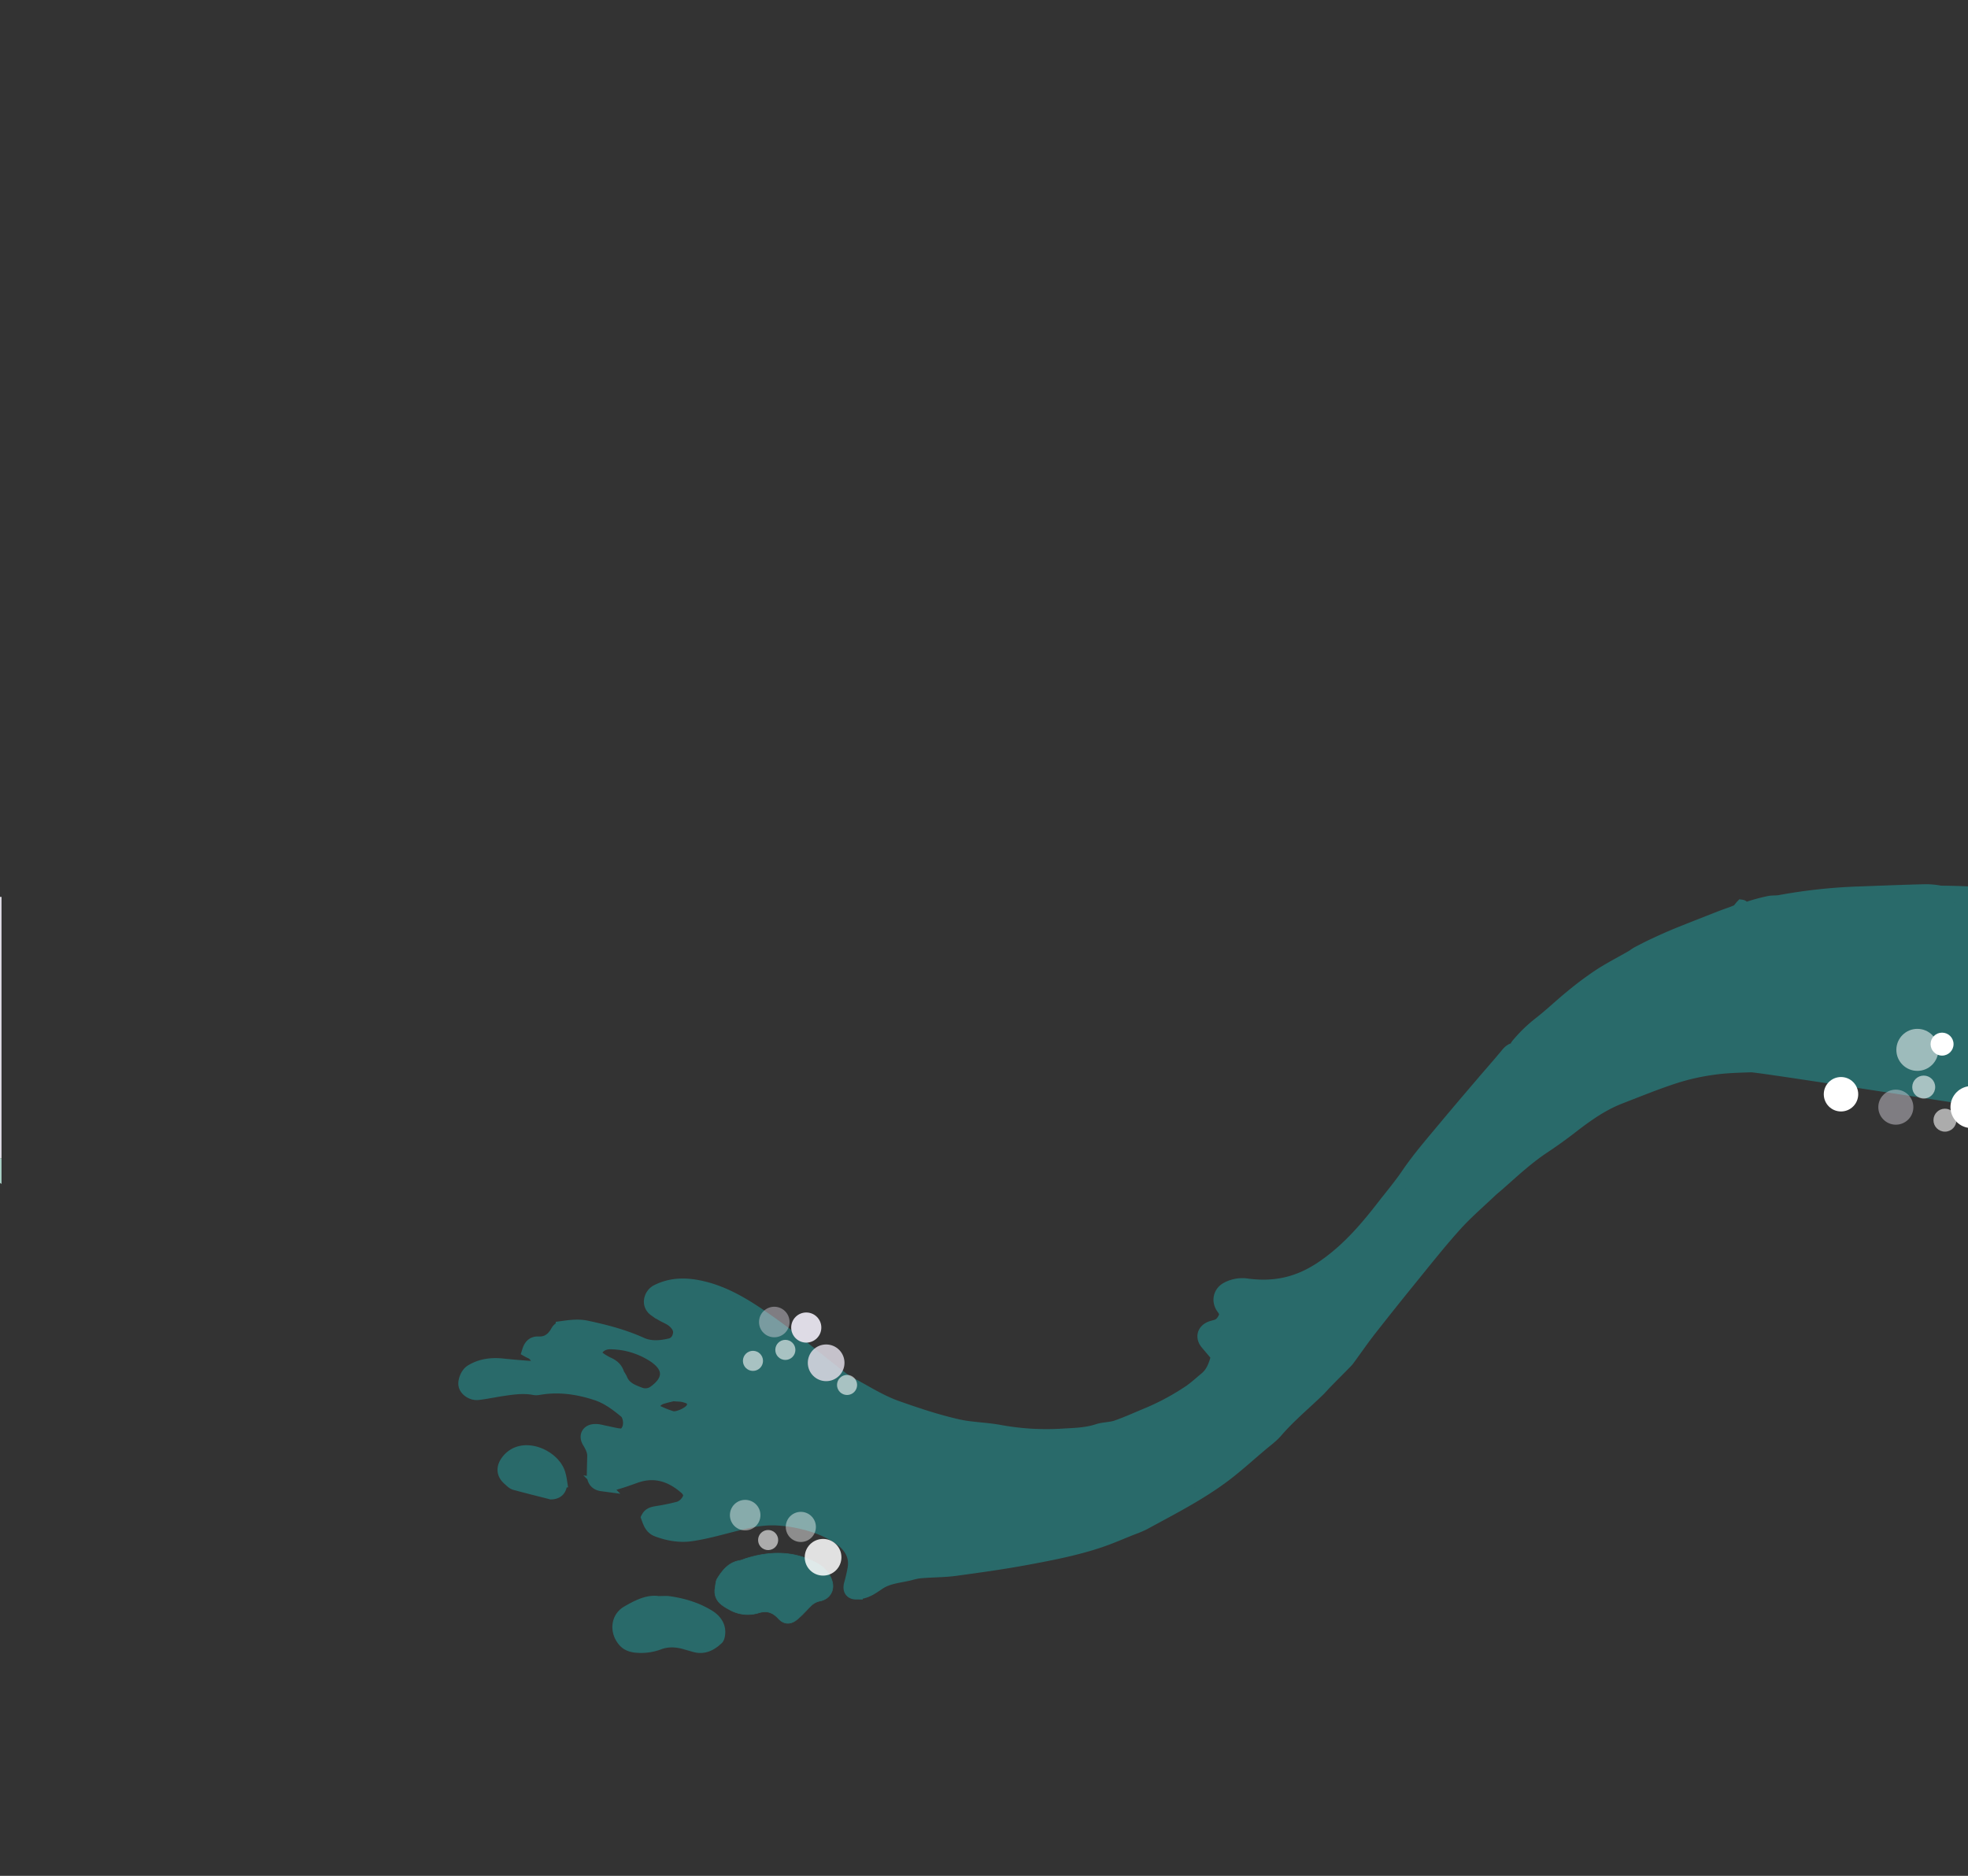 <svg xmlns="http://www.w3.org/2000/svg" width="1920" height="1830" viewBox="0 0 1920 1830"><rect x="0" y="0" width="1920" height="1830" fill="#333333" stroke="none"/><title>whale-banner copy 9</title><g id="Layer_5" data-name="Layer 5"><path d="M2108,893.5S2002.9,864,1889.5,864c-2,0,18.3,212.2,18.3,212.2s111.2,37.3,201.2,25.3Z" fill="#296a6a"/><path d="M1919.7,877.3c-8-1.9-15.8-4.6-23.8-6.3a76.1,76.1,0,0,0-17.1-2c-21.8.5-43.5,1.4-65.3,2.2a521.3,521.3,0,0,0-76.8,8.3c-3.6.7-7.5.2-11.1,1a189.9,189.9,0,0,0-20.9,5.7c-3.2,1.2-4-1.9-5.4-2.1-1.8,1.9-2.9,4-4.6,4.8-5,2.2-10.3,3.8-15.4,5.8-14.2,5.6-28.4,11.1-42.5,16.8-7.6,3.1-15.2,6.5-22.6,10-5.7,2.6-11.2,5.5-16.6,8.3-2,1.1-3.8,2.6-5.7,3.7-10.4,6-21.2,11.5-31.2,18a324.3,324.3,0,0,0-27.6,20.6c-10.7,8.7-20.6,18.3-31.5,26.7a138.5,138.5,0,0,0-21.5,21.1c-.5.5.3,2.1.7,3.7-4.6-.6-7.4,1.2-10.1,4.4-8.2,10-16.9,19.7-25.3,29.6-12.2,14.3-24.4,28.6-36.4,43s-24.6,28.9-35.4,44.7c-8,11.8-17.3,22.7-26,34-17,21.8-35.2,42.3-58.5,57.8s-46.3,20-72.2,16.6a31.5,31.5,0,0,0-19.5,3.2c-7.5,3.8-9.3,12.4-4.3,19.1,3.7,4.9,3.4,7.8-.1,12.9s-7.4,4.8-11.5,6.3c-7.4,2.8-9,9.5-4,15.4l10.4,12.3c-2.2,8.5-4.8,16.3-11.6,21.9-5,4.1-9.8,8.6-15.1,12.3a237.9,237.9,0,0,1-40.6,22.1c-10.4,4.3-20.6,9-31.2,12.7-6,2.1-12.9,1.7-18.9,3.8-11.2,3.6-22.7,3.7-34,4.4a252.4,252.4,0,0,1-61.4-3.7c-13.6-2.5-27.7-2.5-41.1-5.6-19.9-4.5-39.3-11-58.6-17.8-14.1-4.9-26.9-12.7-39.9-19.9-4.1-2.3-8.6-4.2-12.3-7.1q-19.5-15-38.6-30.5c-12.5-10-25.2-19.8-38.4-28.9-18-12.5-36.4-24-57.8-29.7-16-4.2-31.9-5.2-47.4,2.6-6.2,3.1-9.7,13-2,18.5a74.8,74.8,0,0,0,7.6,4.8c3.3,1.9,6.9,3.2,9.8,5.5s7.4,6.9,6.6,12.7-4.1,9.8-9.1,11c-9.2,2.2-19,3.1-28-.9-17.2-7.8-35.2-12.5-53.6-16.4-7.9-1.7-15.8-.7-23.7.4a7.5,7.5,0,0,0-4.9,3.6c-4.1,7.4-9.5,11.9-18.5,11.5-5.1-.2-7.8,2.5-9.5,7.9,1.6.9,3.7,1.5,5,2.8s4.9,5,3.9,9-4.5,4.3-7.8,4.1c-8.4-.6-16.9-1.3-25.4-2.2-11.2-1.3-22-.2-31.8,5.9-4.1,2.6-7.1,10.2-5.7,14.4s6.9,7.9,12.5,7.3c7.4-.9,14.8-2.4,22.2-3.6,10.7-1.6,21.8-3.4,32.9-1.2,1.8.4,3.9-.1,5.9-.4,18.4-2.9,36.3-.3,53.9,5.4,11,3.5,20,10.2,28.7,17.4,4.3,3.5,5.4,12.2,3,17.4s-5.2,6-9.6,5.4-8.4-1.7-12.5-2.5-6.9-1.8-10.3-1.7c-7.1.1-9.8,5.4-6,11.3,2.6,4.3,4.8,8.7,4.7,13.8s-.3,11.5-.4,17.3,2.4,9.6,8.4,10.4a25.6,25.6,0,0,0,10.3-.6c7.4-2,14.8-4.6,22-7.2,18.5-6.7,34.4-1.8,48.7,10.4,5.6,4.7,6,9.4,1.4,15a16.2,16.2,0,0,1-7.1,5.1,201.5,201.5,0,0,1-20.5,4.3c-4,.7-8,1-10.2,5.1,1.8,5,3.5,10,9,12.2,10.7,4.1,22.3,6.1,33.2,4.5,16.7-2.4,33.1-7.5,49.6-11.4,11.4-2.7,23-4.7,34.7-4a134.2,134.2,0,0,1,25.9,4c12.9,3.1,25.4,8.1,36.2,16,9.2,6.8,14.9,16.1,12.8,28.4-.9,5.1-2.1,10.2-3.5,15.2s.2,8.6,5.5,8.6a28.6,28.6,0,0,0,11.4-2.8c4.3-2,8.1-5,12.1-7.5,9.5-5.7,20.5-5.9,30.8-8.8a50.5,50.5,0,0,1,11.1-1.8c10.4-.8,21-.7,31.3-2.1,23.3-3.2,46.6-6.4,69.7-10.7s48.3-9.1,71.5-17c10.7-3.6,21-8.2,31.4-12.3a112.9,112.9,0,0,0,11.8-5c26.7-14.6,54-28.4,78.4-46.8,12.3-9.3,23.7-19.8,35.5-29.7,4.9-4.2,10.4-8.1,14.6-12.9,12.4-14.5,27-26.6,40.6-39.7,2.9-2.7,5.4-5.8,8.2-8.6,6.3-6.5,12.8-12.9,19.1-19.4a23.7,23.7,0,0,0,2.9-3.4c6.6-9,13-18.3,19.9-27.2q19.8-25.3,40.2-50.4c14.4-17.7,28.5-35.6,43.7-52.5,10.7-11.9,22.9-22.4,34.5-33.4,3.3-3.1,6.8-5.8,10.1-8.8,13.5-12,26.8-24.2,41.9-34.2,9.5-6.3,18.8-13,27.8-20,14.6-11.3,29.5-21.8,46.8-28.5s34.9-13.9,52.7-19.7a217.7,217.7,0,0,1,37.2-8.5c12.5-1.9,25.3-2.2,38-2.6,5.5-.2,145.3,21.6,214.7,32.1M638.9,1357.6a15,15,0,0,1-14.3,2.3c-7.7-2.9-15.5-5.8-18.9-14.5-.9-2-2.5-3.8-3.2-5.9-1.7-5-5.4-7.5-9.9-9.5a54.3,54.3,0,0,1-9.2-5.7,5.4,5.4,0,0,1-2-6.3c2-5,7.7-8.3,14.3-8.1a79.2,79.2,0,0,1,41.9,12.6C654.6,1333.6,654,1346.5,638.9,1357.6Zm36.3,17c-3,4.6-14.7,9.9-19.9,8.3a99.6,99.6,0,0,1-14.5-5.8c-4.7-2.3-5.1-5.8-1.5-9.6a14,14,0,0,1,5.5-3.8c4.4-1.5,9-2.4,13.6-3.6,0,.2.1.4.1.6,2.5.2,5,.2,7.5.6a41,41,0,0,1,5,1.4C676.5,1364.7,678.3,1369.7,675.2,1374.6Z" fill="#296a6a" stroke="#296a6a" stroke-miterlimit="10" stroke-width="12.8"/><path d="M693.5,1573.3c-12.3-7.6-26.2-11.8-40.6-13.8-2.7-.4-5.6-.1-10.6-.1-10.7-1.6-21.7,3.8-32.3,10s-13.2,19.6-6.6,30.4c4,6.5,9.2,9.5,17.5,10.2a53.3,53.3,0,0,0,23.3-3.2c7.5-2.8,14.8-2.4,22.2-.5l10.8,3.1c10.3,2.7,18.5-1.6,25.5-8.3,1.7-1.7,2.3-5,2.5-7.7C705.8,1584.2,700.2,1577.4,693.5,1573.3Z" fill="#296a6a" stroke="#296a6a" stroke-miterlimit="10" stroke-width="4.71"/><path d="M795.1,1523.9c-21.7-11-44-10.7-66.7-3.7-2.3.6-4.4,1.8-6.7,2.2-10.6,1.7-16.7,9.2-21.8,17.4-1.8,2.8-1.7,6.9-2.4,10.4-1.2,11.2,6.6,16.1,14.5,20.3a36,36,0,0,0,28,3c8-2.5,13.8-.6,19.3,5.4s12.1,6.3,18.7.7,9.4-9.6,14.4-14.1a16.9,16.9,0,0,1,7.5-3.6c9.1-1.7,14.5-9.7,12.1-18.8S803.2,1528,795.1,1523.9Z" fill="#296a6a" stroke="#296a6a" stroke-miterlimit="10" stroke-width="0.59"/><path d="M497.1,1442.5c1.7,1.5,3.5,3.5,5.5,4.1,11.7,3.2,23.5,6.1,35.2,9.1,6.4-.2,9.2-4.2,8.2-11.7a40.3,40.3,0,0,0-1.1-5c-4.1-17.5-34.6-31.7-48.9-13.7C491.1,1431.5,491.1,1437.4,497.1,1442.5Z" fill="#296a6a" stroke="#296a6a" stroke-miterlimit="10" stroke-width="14.13"/><circle cx="1796.1" cy="1067.5" r="16.8" fill="#fff"/><circle cx="1870.6" cy="1024.2" r="20.5" fill="#fff" opacity="0.54"/><circle cx="1849.6" cy="1080.1" r="17.1" fill="#dedbe5" opacity="0.44"/><circle cx="1923.4" cy="1080" r="20.5" fill="#fff"/><circle cx="1894.7" cy="1018.6" r="11.2" fill="#fff"/><circle cx="1897.5" cy="1092.8" r="11.2" fill="#fff" opacity="0.59"/><circle cx="1876.8" cy="1060.5" r="11.2" fill="#fff" opacity="0.59"/><circle cx="786.6" cy="1295.1" r="14.7" fill="#dedbe5"/><circle cx="806" cy="1329.5" r="17.9" fill="#dedbe5" opacity="0.85"/><circle cx="755.4" cy="1289.7" r="14.9" fill="#dedbe5" opacity="0.44"/><circle cx="734.6" cy="1327.6" r="9.8" fill="#fff" opacity="0.59"/><circle cx="766.2" cy="1316.9" r="9.8" fill="#fff" opacity="0.59"/><circle cx="826.4" cy="1351.1" r="9.8" fill="#fff" opacity="0.59"/><circle cx="781.3" cy="1489.6" r="14.7" fill="#fff" opacity="0.44"/><circle cx="803" cy="1519.2" r="17.9" fill="#fff" opacity="0.85"/><circle cx="727" cy="1478.1" r="14.9" fill="#fff" opacity="0.44"/><circle cx="749.4" cy="1502.4" r="9.8" fill="#fff" opacity="0.59"/><path d="M-195.5,909s70-41,197-34v255s-115,33-197,7Z" fill="#dedbe5"/><path d="M1.5,1155s-20.2-14.6-34-17c0,0,24-6,34-8Z" fill="#aad1c7"/></g></svg>